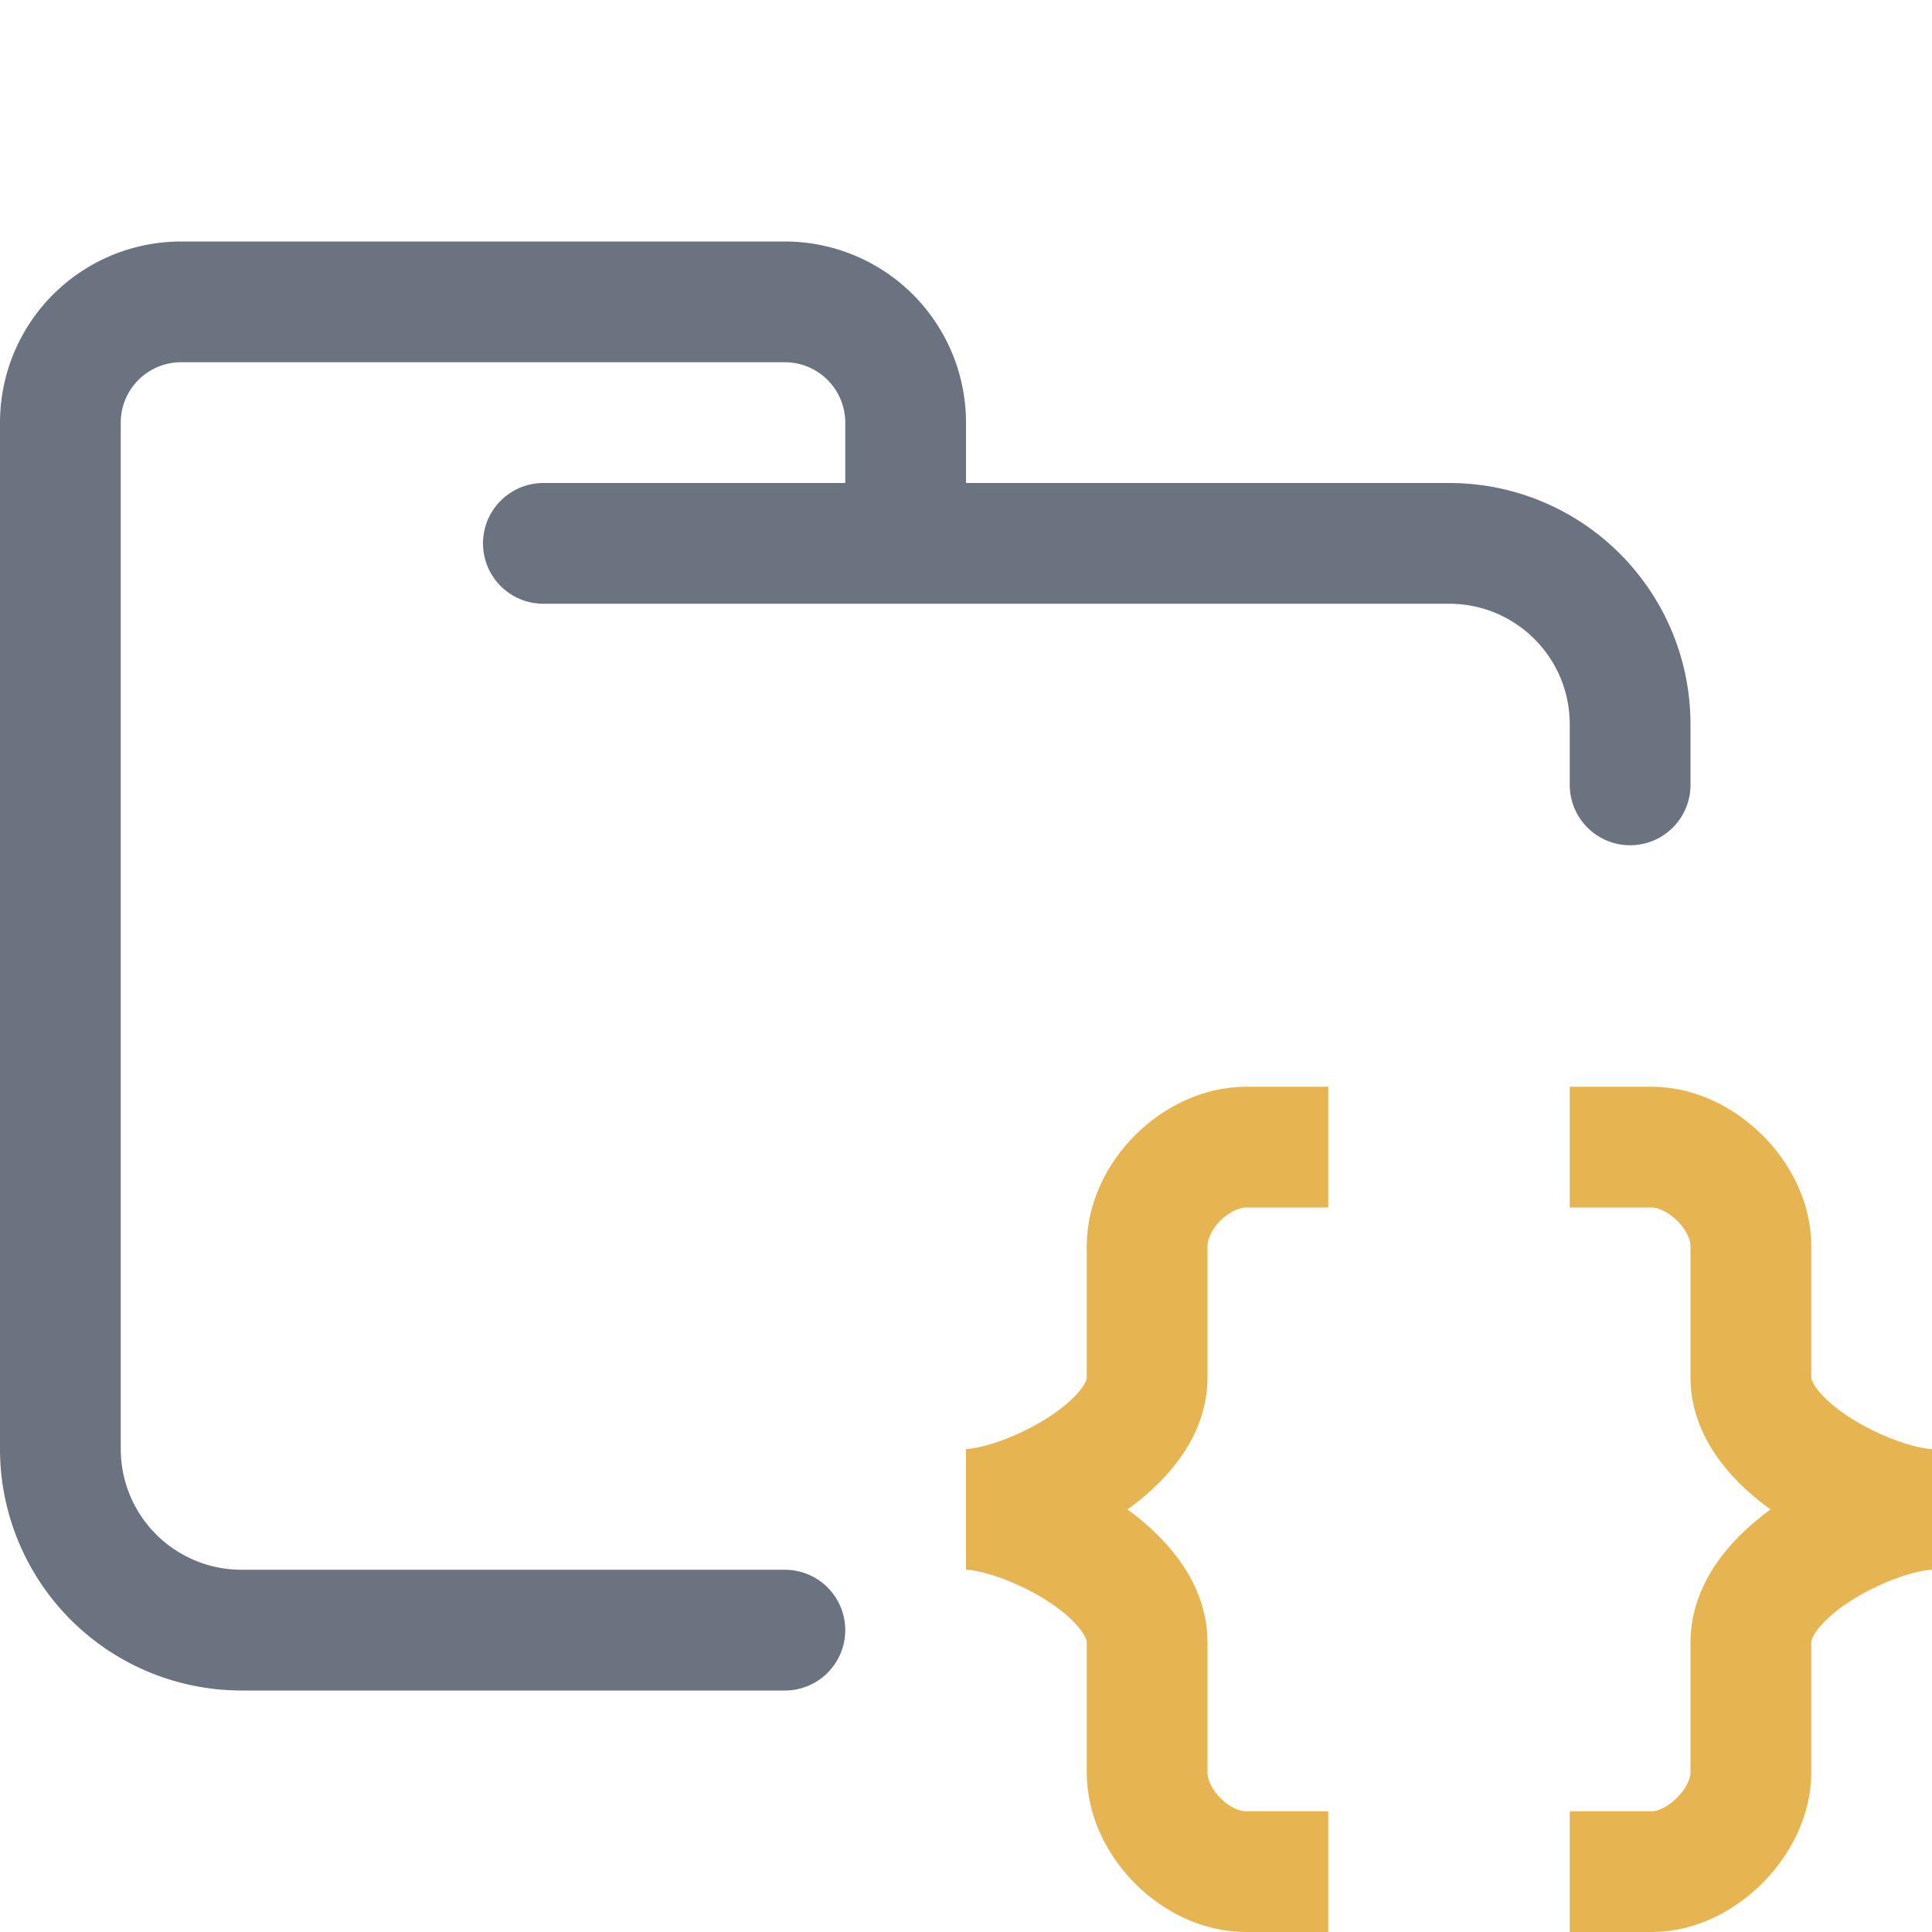 <svg xmlns="http://www.w3.org/2000/svg" width="16" height="16"><g fill="none" fill-rule="evenodd"><path stroke="#6C7380E6" stroke-linecap="round" stroke-linejoin="round" d="M4.5 4.5H12c.83 0 1.5.67 1.5 1.5v.5m-7 7H2A1.5 1.5 0 0 1 .5 12V3.5a1 1 0 0 1 1-1h5a1 1 0 0 1 1 1v1"/><path stroke="#E6B450" d="M11 9.5h-.68c-.41 0-.82.4-.82.82v1.09c0 .6-1.05 1.09-1.5 1.09.45 0 1.5.49 1.5 1.1v1.08c0 .41.4.82.82.82H11m2-6h.68c.4 0 .82.4.82.82v1.09c0 .6 1.05 1.09 1.5 1.09-.45 0-1.5.49-1.5 1.1v1.08c0 .4-.41.82-.82.82H13"/></g></svg>